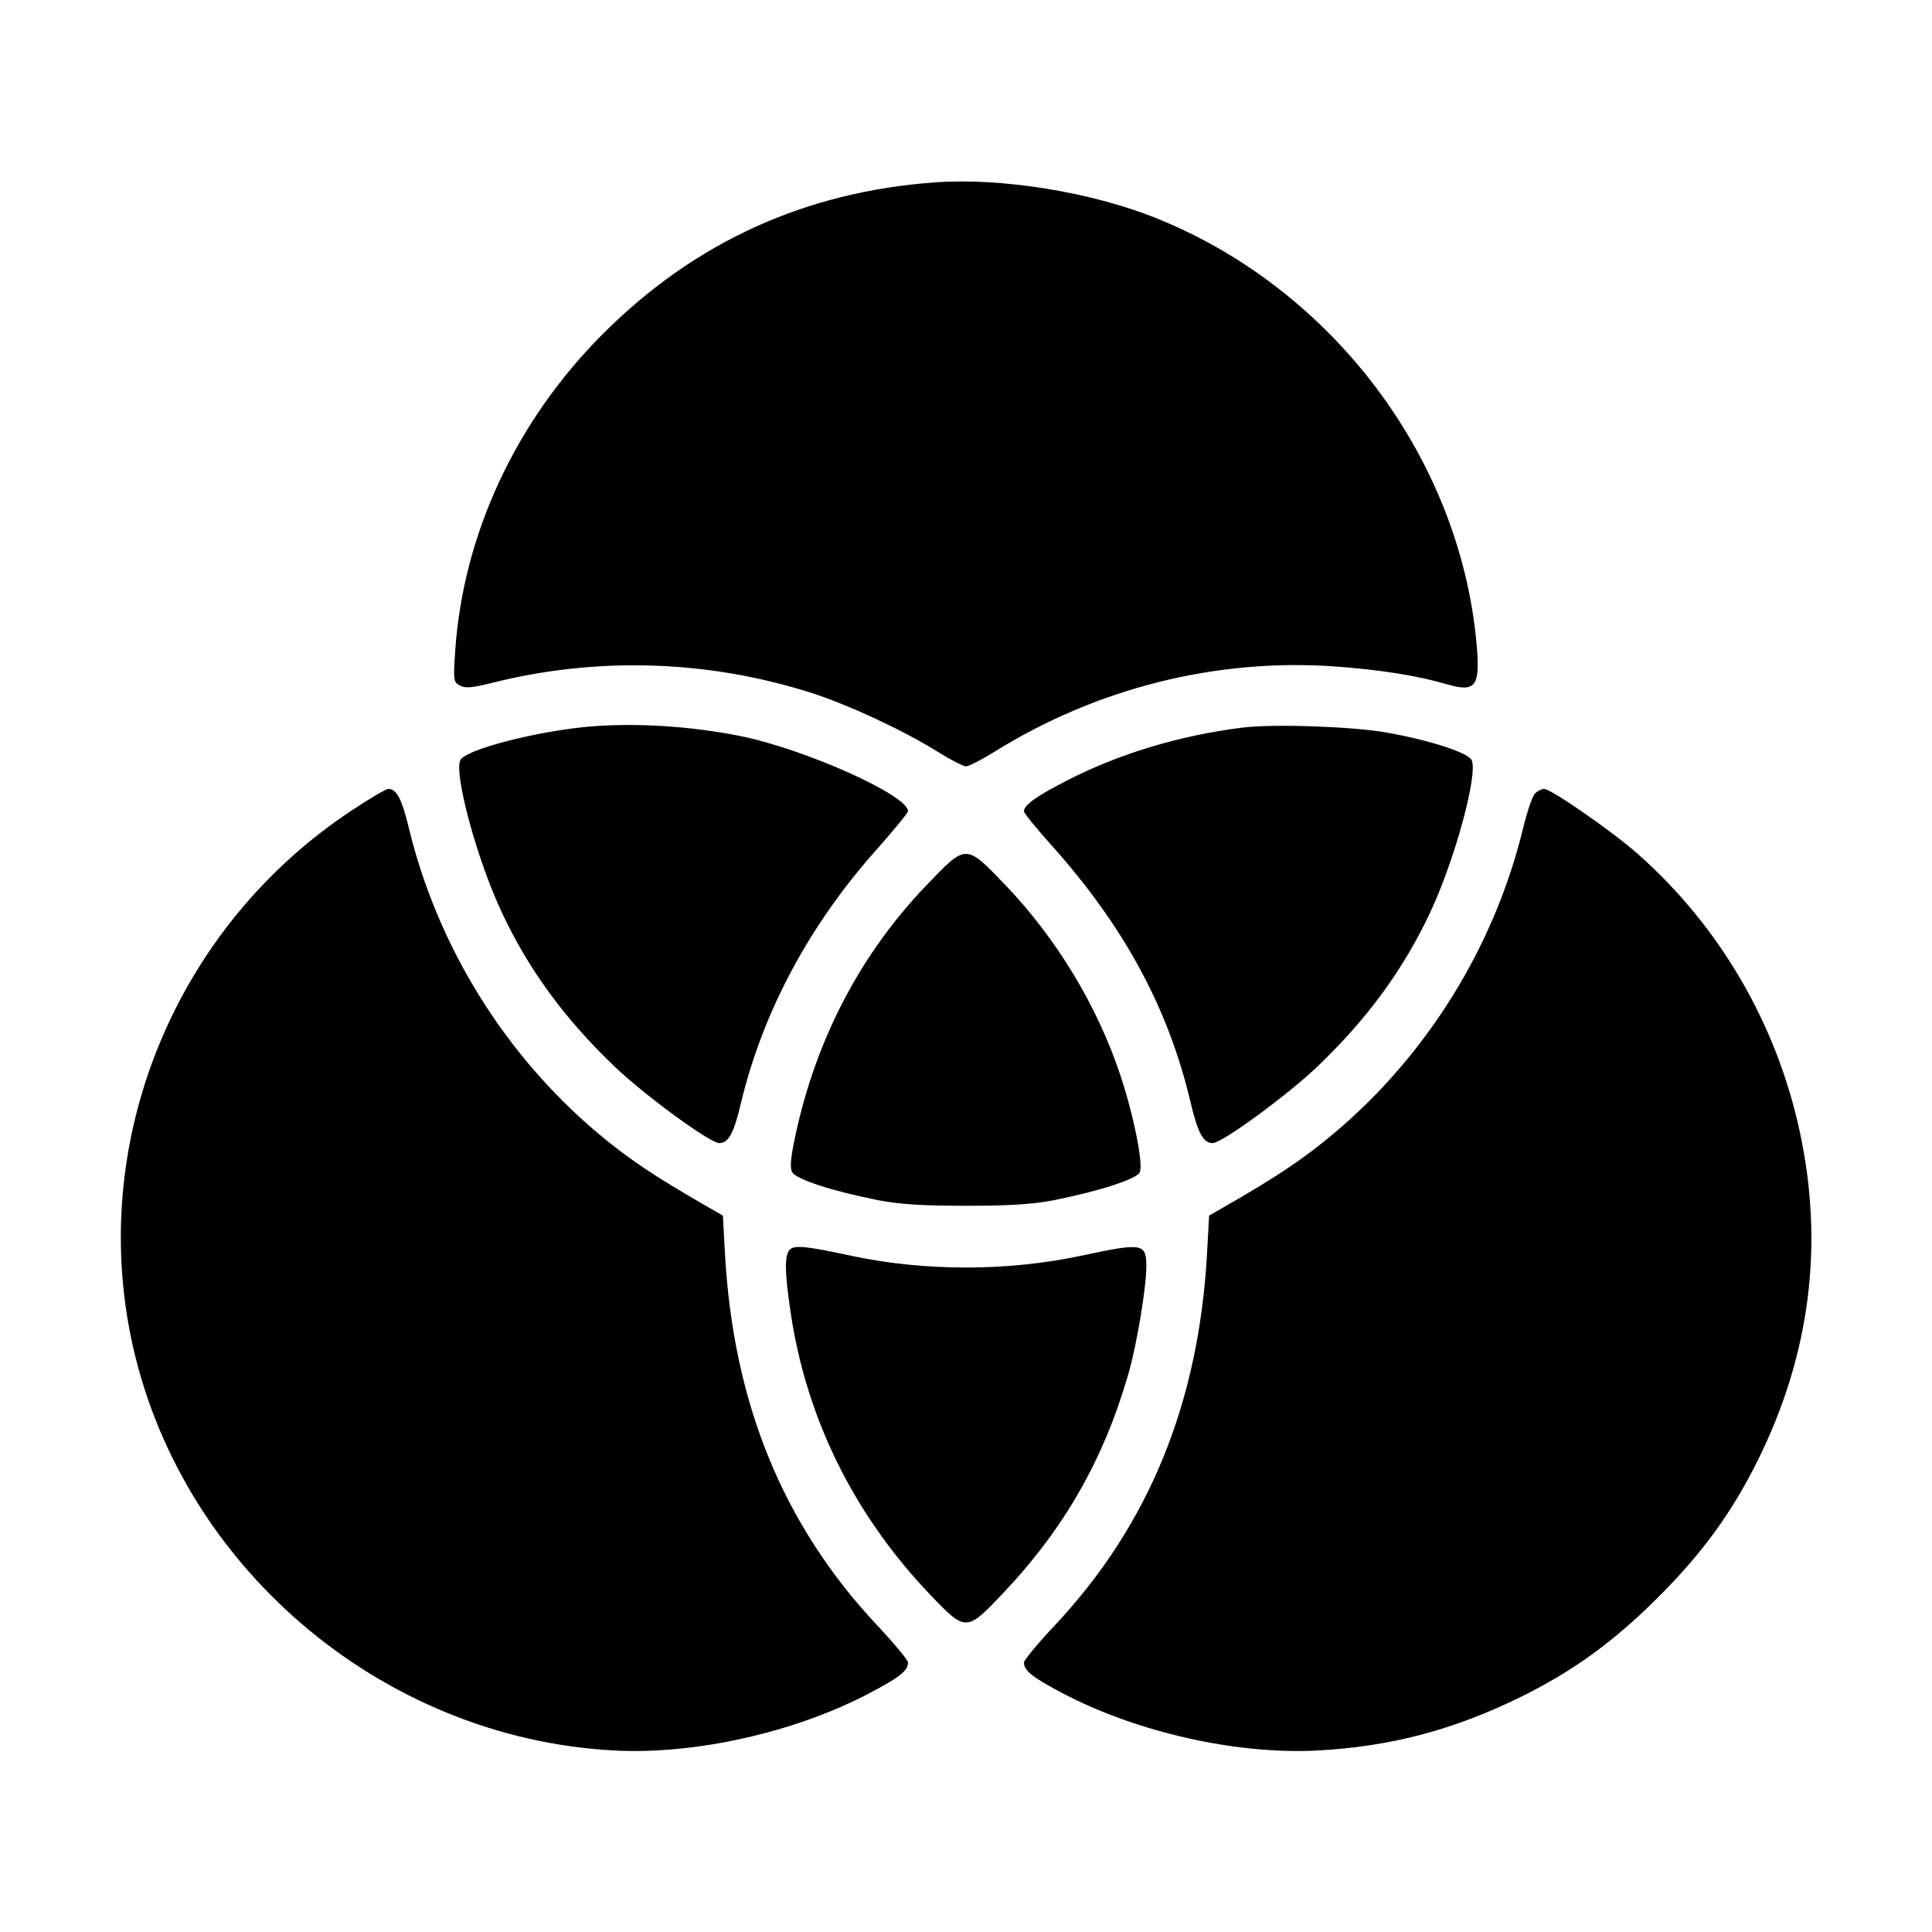 <svg xmlns="http://www.w3.org/2000/svg" width="512" height="512"><path d="M247.893 48.324c-34.423 2.466-63.643 15.75-87.937 39.979-23.168 23.106-37.224 53.198-39.323 84.188-.528 7.803-.464 8.275 1.257 9.196 1.421.761 3.246.609 8.442-.702 27.838-7.022 57.172-6.117 84.605 2.611 9.712 3.09 24.449 9.942 33.361 15.511 3.508 2.193 6.974 3.986 7.702 3.986.728 0 4.08-1.715 7.448-3.811 27.277-16.975 59.006-24.919 90.469-22.65 11.969.863 21.633 2.406 29.622 4.728 7.549 2.195 8.767.542 7.783-10.554-4.378-49.328-38.149-94.245-84.975-113.019-17.187-6.891-40.86-10.723-58.454-9.463m-92.16 144.274c-13.915 1.27-32.24 6.049-33.707 8.79-1.852 3.46 4.406 26.501 11.001 40.504 7.127 15.134 16.517 27.969 29.747 40.662 7.933 7.611 25.369 20.379 27.829 20.379 2.434 0 3.849-2.557 5.668-10.24 5.723-24.171 18.006-47.262 35.786-67.273 4.721-5.313 8.583-10.014 8.583-10.446 0-4.22-27.23-16.425-44.408-19.905-13.197-2.673-28.229-3.59-40.499-2.471m173.376.242c-16.596 2.103-32.408 6.867-46.178 13.917-8.301 4.249-11.571 6.585-11.571 8.268 0 .461 3.192 4.397 7.094 8.746 19.27 21.483 31.059 43.147 36.94 67.883 2.063 8.679 3.448 11.279 6.003 11.279 2.46 0 19.896-12.768 27.829-20.379 13.23-12.693 22.62-25.528 29.747-40.662 6.595-14.003 12.853-37.044 11.001-40.504-1.063-1.986-11.303-5.279-22.614-7.272-9.145-1.612-30.085-2.31-38.251-1.276M92.932 214.964c-45.908 30.492-69.11 85.898-58.278 139.164 12.286 60.421 66.143 106.533 128.213 109.775 21.431 1.12 47.838-4.817 67.533-15.182 8.045-4.234 10.24-5.981 10.24-8.147 0-.62-3.689-5.059-8.197-9.864-24.954-26.597-38.159-58.915-40.331-98.707l-.539-9.858-4.693-2.698c-13.517-7.771-20.454-12.438-28.378-19.091-24.678-20.721-42.565-49.576-50.139-80.888-1.877-7.76-3.265-10.401-5.466-10.401-.598 0-5.082 2.653-9.965 5.897m313.855-4.669c-.676.676-2.093 4.804-3.15 9.173-7.574 31.312-25.461 60.167-50.139 80.888-7.924 6.653-14.861 11.32-28.378 19.091l-4.693 2.698-.539 9.858c-2.169 39.743-15.408 72.143-40.331 98.707-4.508 4.805-8.197 9.244-8.197 9.864 0 2.166 2.195 3.913 10.24 8.147 19.687 10.361 46.103 16.302 67.515 15.183 19.313-1.008 36.277-5.491 54.085-14.291 13.804-6.822 24.51-14.603 36.267-26.36 11.741-11.741 19.522-22.441 26.373-36.266 13.885-28.021 17.595-57.202 11.089-87.231-6.166-28.456-21.156-54.176-42.734-73.316-6.807-6.039-23.122-17.373-25.006-17.373-.646 0-1.727.552-2.402 1.228M245.55 234.571c-17.409 18.139-29.178 40.541-34.697 66.051-1.325 6.124-1.573 8.796-.926 10.005 1.01 1.886 10.577 5.017 22.606 7.397 5.69 1.126 11.772 1.52 23.467 1.52 11.695 0 17.777-.394 23.467-1.52 11.704-2.316 21.601-5.519 22.554-7.3 1.062-1.985-1.538-15.04-5.165-25.934-6.075-18.246-16.937-36.185-30.406-50.219-10.588-11.031-10.312-11.031-20.9 0m-36.27 96.621c-1.414 1.453-1.345 5.913.256 16.697 4.185 28.184 16.927 53.847 37.245 75.009 9.187 9.571 9.361 9.563 19.162-.805 16.094-17.026 26.543-35.322 33.057-57.881 2.266-7.847 4.787-22.931 4.787-28.644 0-6.088-1.043-6.261-17.067-2.825-19.688 4.222-41.834 4.219-61.44-.01-11.71-2.525-14.757-2.818-16-1.541" fill-rule="evenodd"/></svg>